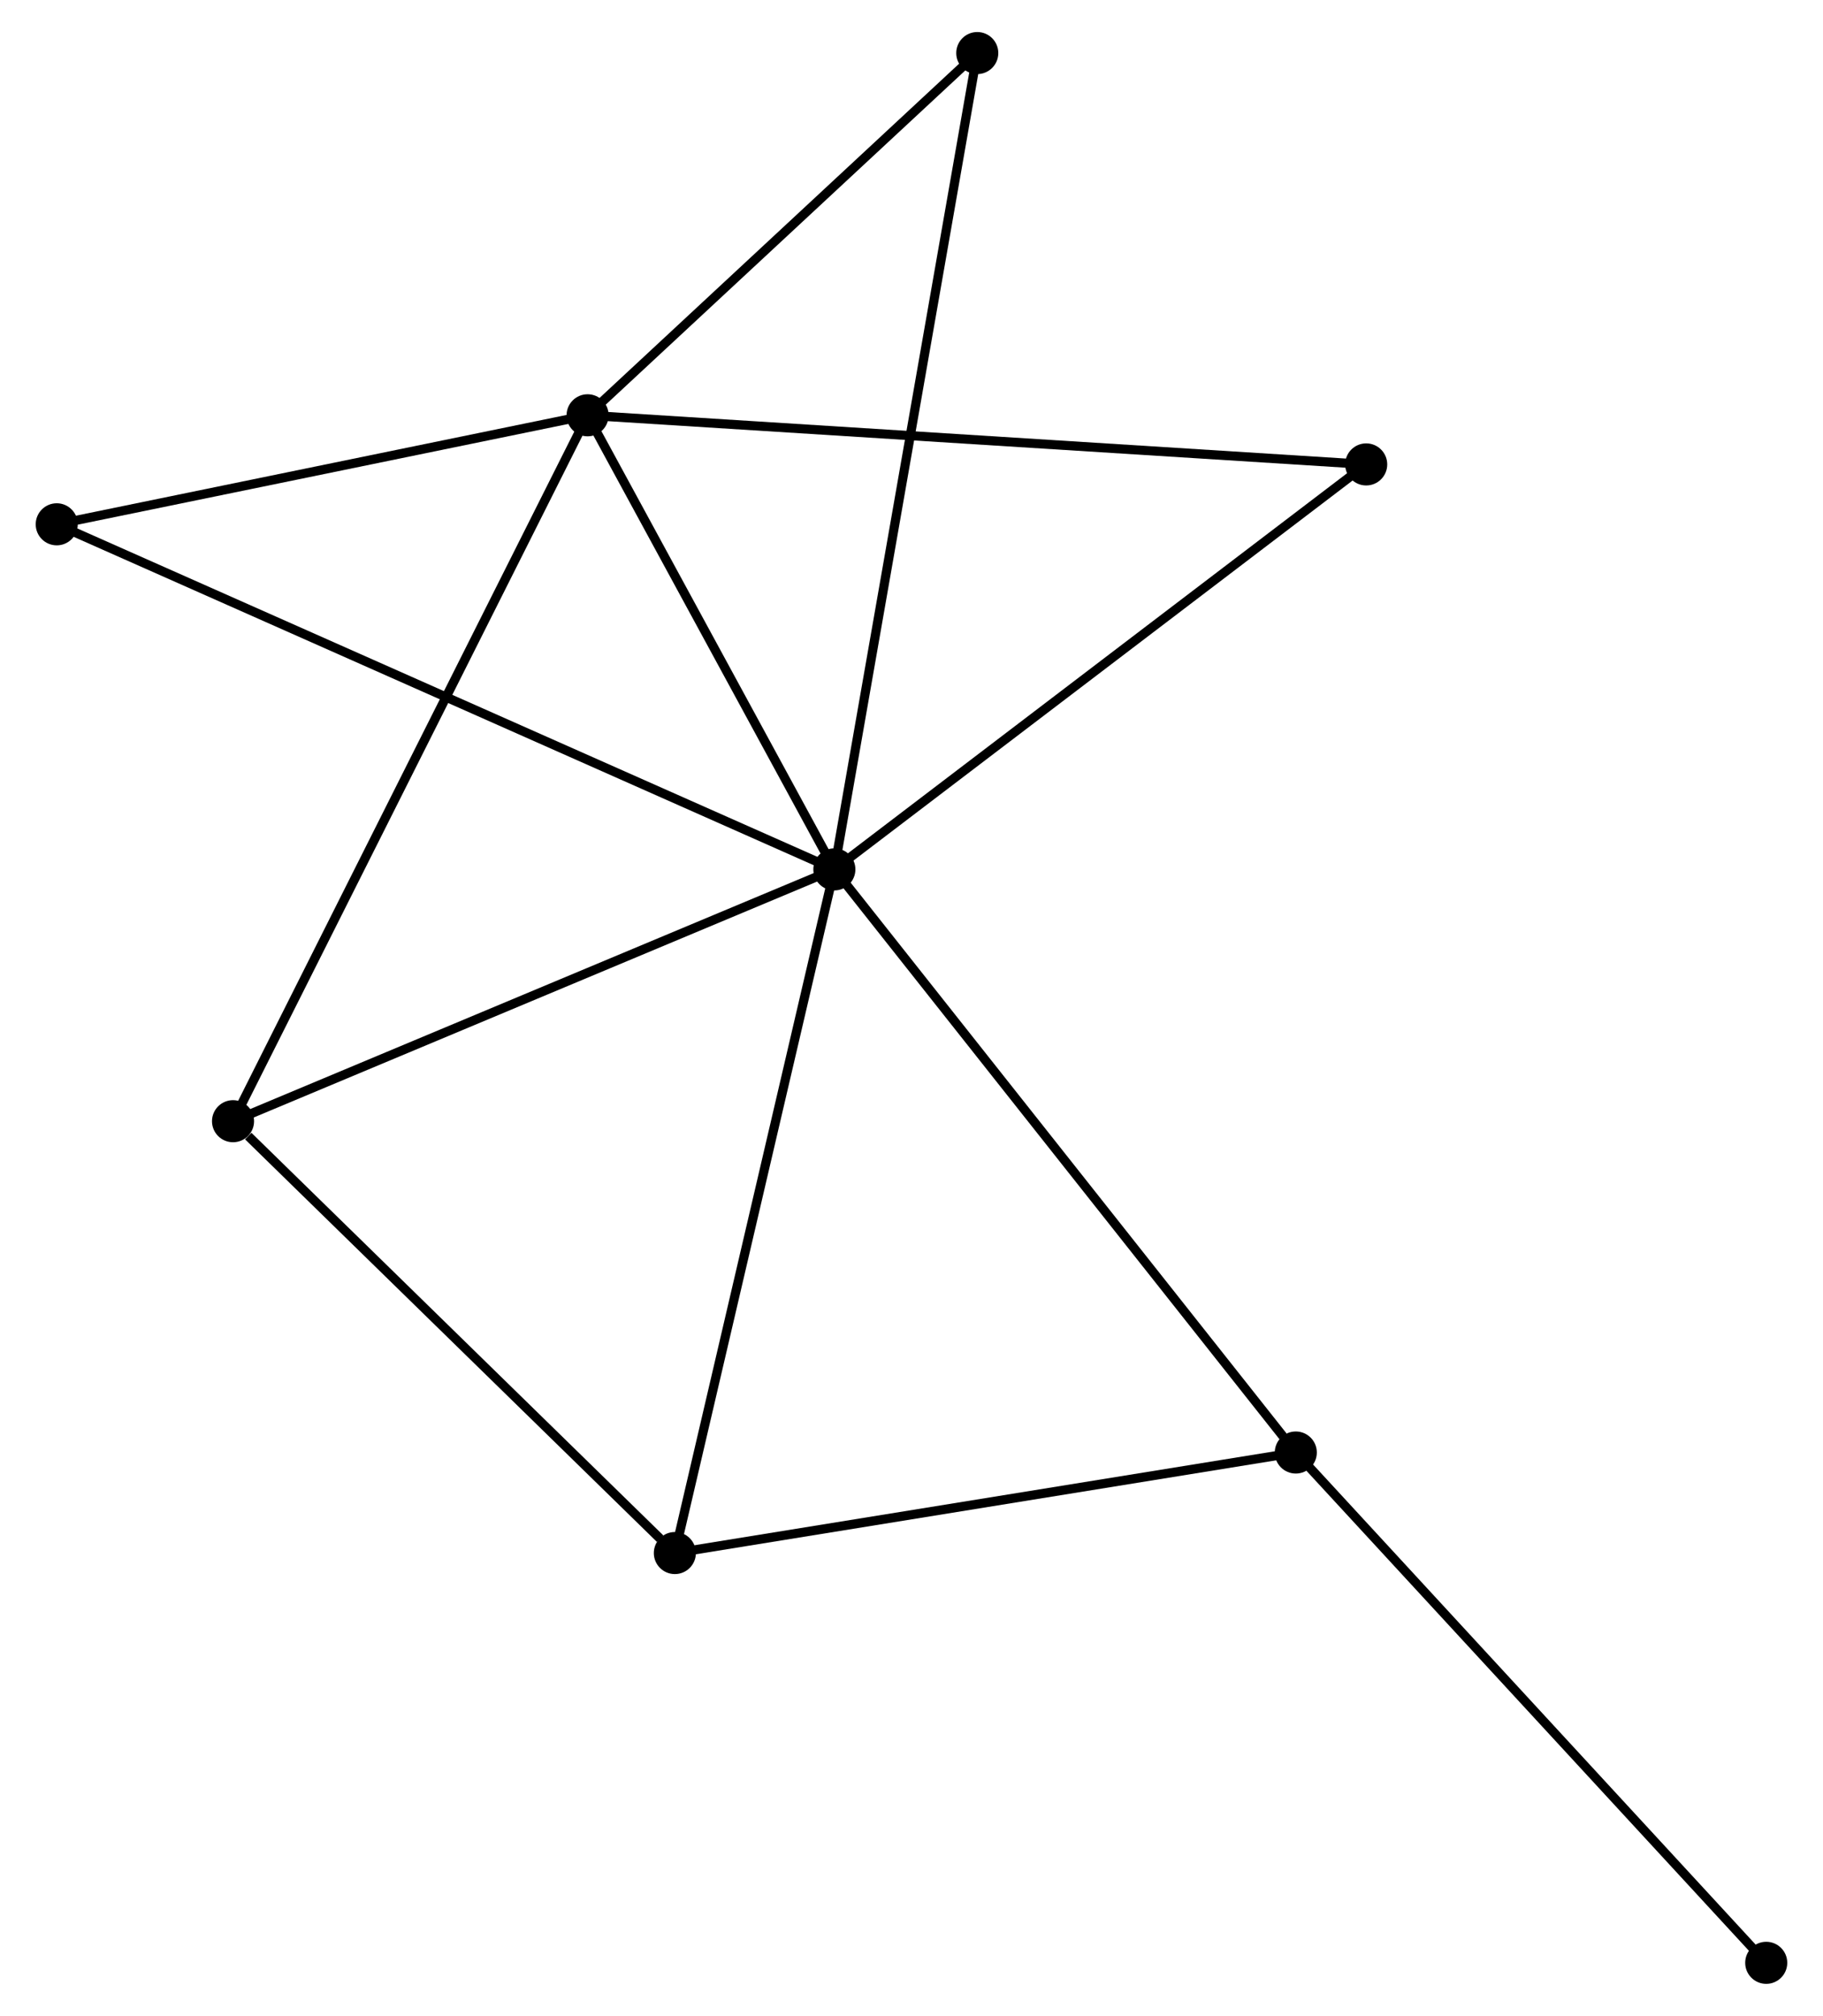 <?xml version="1.0" encoding="UTF-8" standalone="no"?>
<!DOCTYPE svg PUBLIC "-//W3C//DTD SVG 1.1//EN"
 "http://www.w3.org/Graphics/SVG/1.1/DTD/svg11.dtd">
<!-- Generated by graphviz version 2.36.0 (20140111.2315)
 -->
<!-- Title: %3 Pages: 1 -->
<svg width="199pt" height="220pt"
 viewBox="0.00 0.00 198.51 220.35" xmlns="http://www.w3.org/2000/svg" xmlns:xlink="http://www.w3.org/1999/xlink">
<g id="graph0" class="graph" transform="scale(1 1) rotate(0) translate(4 216.351)">
<title>%3</title>
<!-- 0 -->
<g id="node1" class="node"><title>0</title>
<ellipse fill="black" stroke="black" cx="86.821" cy="-121.32" rx="1.8" ry="1.8"/>
</g>
<!-- 1 -->
<g id="node2" class="node"><title>1</title>
<ellipse fill="black" stroke="black" cx="59.841" cy="-170.957" rx="1.8" ry="1.8"/>
</g>
<!-- 0&#45;&#45;1 -->
<g id="edge1" class="edge"><title>0&#45;&#45;1</title>
<path fill="none" stroke="black" d="M85.924,-122.972C81.827,-130.508 64.93,-161.594 60.77,-169.248"/>
</g>
<!-- 2 -->
<g id="node3" class="node"><title>2</title>
<ellipse fill="black" stroke="black" cx="69.382" cy="-46.591" rx="1.8" ry="1.8"/>
</g>
<!-- 0&#45;&#45;2 -->
<g id="edge2" class="edge"><title>0&#45;&#45;2</title>
<path fill="none" stroke="black" d="M86.39,-119.473C83.977,-109.134 72.171,-58.543 69.798,-48.373"/>
</g>
<!-- 3 -->
<g id="node4" class="node"><title>3</title>
<ellipse fill="black" stroke="black" cx="21.075" cy="-93.795" rx="1.8" ry="1.8"/>
</g>
<!-- 0&#45;&#45;3 -->
<g id="edge3" class="edge"><title>0&#45;&#45;3</title>
<path fill="none" stroke="black" d="M84.924,-120.526C75.324,-116.507 32.178,-98.444 22.855,-94.54"/>
</g>
<!-- 4 -->
<g id="node5" class="node"><title>4</title>
<ellipse fill="black" stroke="black" cx="137.272" cy="-57.58" rx="1.8" ry="1.8"/>
</g>
<!-- 0&#45;&#45;4 -->
<g id="edge4" class="edge"><title>0&#45;&#45;4</title>
<path fill="none" stroke="black" d="M88.068,-119.744C94.988,-111.003 128.611,-68.523 135.884,-59.335"/>
</g>
<!-- 5 -->
<g id="node6" class="node"><title>5</title>
<ellipse fill="black" stroke="black" cx="102.446" cy="-210.551" rx="1.8" ry="1.8"/>
</g>
<!-- 0&#45;&#45;5 -->
<g id="edge5" class="edge"><title>0&#45;&#45;5</title>
<path fill="none" stroke="black" d="M87.147,-123.184C89.181,-134.796 100.093,-197.115 102.121,-208.698"/>
</g>
<!-- 6 -->
<g id="node7" class="node"><title>6</title>
<ellipse fill="black" stroke="black" cx="1.8" cy="-159.04" rx="1.8" ry="1.8"/>
</g>
<!-- 0&#45;&#45;6 -->
<g id="edge6" class="edge"><title>0&#45;&#45;6</title>
<path fill="none" stroke="black" d="M85.045,-122.108C73.981,-127.017 14.602,-153.36 3.566,-158.257"/>
</g>
<!-- 7 -->
<g id="node8" class="node"><title>7</title>
<ellipse fill="black" stroke="black" cx="144.969" cy="-165.586" rx="1.8" ry="1.8"/>
</g>
<!-- 0&#45;&#45;7 -->
<g id="edge7" class="edge"><title>0&#45;&#45;7</title>
<path fill="none" stroke="black" d="M88.259,-122.414C96.234,-128.485 134.987,-157.987 143.369,-164.368"/>
</g>
<!-- 1&#45;&#45;3 -->
<g id="edge8" class="edge"><title>1&#45;&#45;3</title>
<path fill="none" stroke="black" d="M59.032,-169.345C54.03,-159.39 27.378,-106.34 22.015,-95.667"/>
</g>
<!-- 1&#45;&#45;5 -->
<g id="edge9" class="edge"><title>1&#45;&#45;5</title>
<path fill="none" stroke="black" d="M61.259,-172.274C67.727,-178.285 94.41,-203.083 100.979,-209.189"/>
</g>
<!-- 1&#45;&#45;6 -->
<g id="edge10" class="edge"><title>1&#45;&#45;6</title>
<path fill="none" stroke="black" d="M57.91,-170.56C49.098,-168.751 12.748,-161.288 3.798,-159.45"/>
</g>
<!-- 1&#45;&#45;7 -->
<g id="edge11" class="edge"><title>1&#45;&#45;7</title>
<path fill="none" stroke="black" d="M61.946,-170.824C73.723,-170.081 131.354,-166.445 142.939,-165.714"/>
</g>
<!-- 2&#45;&#45;3 -->
<g id="edge12" class="edge"><title>2&#45;&#45;3</title>
<path fill="none" stroke="black" d="M67.774,-48.161C60.44,-55.328 30.187,-84.891 22.738,-92.17"/>
</g>
<!-- 2&#45;&#45;4 -->
<g id="edge13" class="edge"><title>2&#45;&#45;4</title>
<path fill="none" stroke="black" d="M71.34,-46.908C81.254,-48.512 125.807,-55.724 135.434,-57.283"/>
</g>
<!-- 8 -->
<g id="node9" class="node"><title>8</title>
<ellipse fill="black" stroke="black" cx="188.706" cy="-1.8" rx="1.8" ry="1.8"/>
</g>
<!-- 4&#45;&#45;8 -->
<g id="edge14" class="edge"><title>4&#45;&#45;8</title>
<path fill="none" stroke="black" d="M138.544,-56.202C145.598,-48.551 179.876,-11.376 187.29,-3.335"/>
</g>
</g>
</svg>
